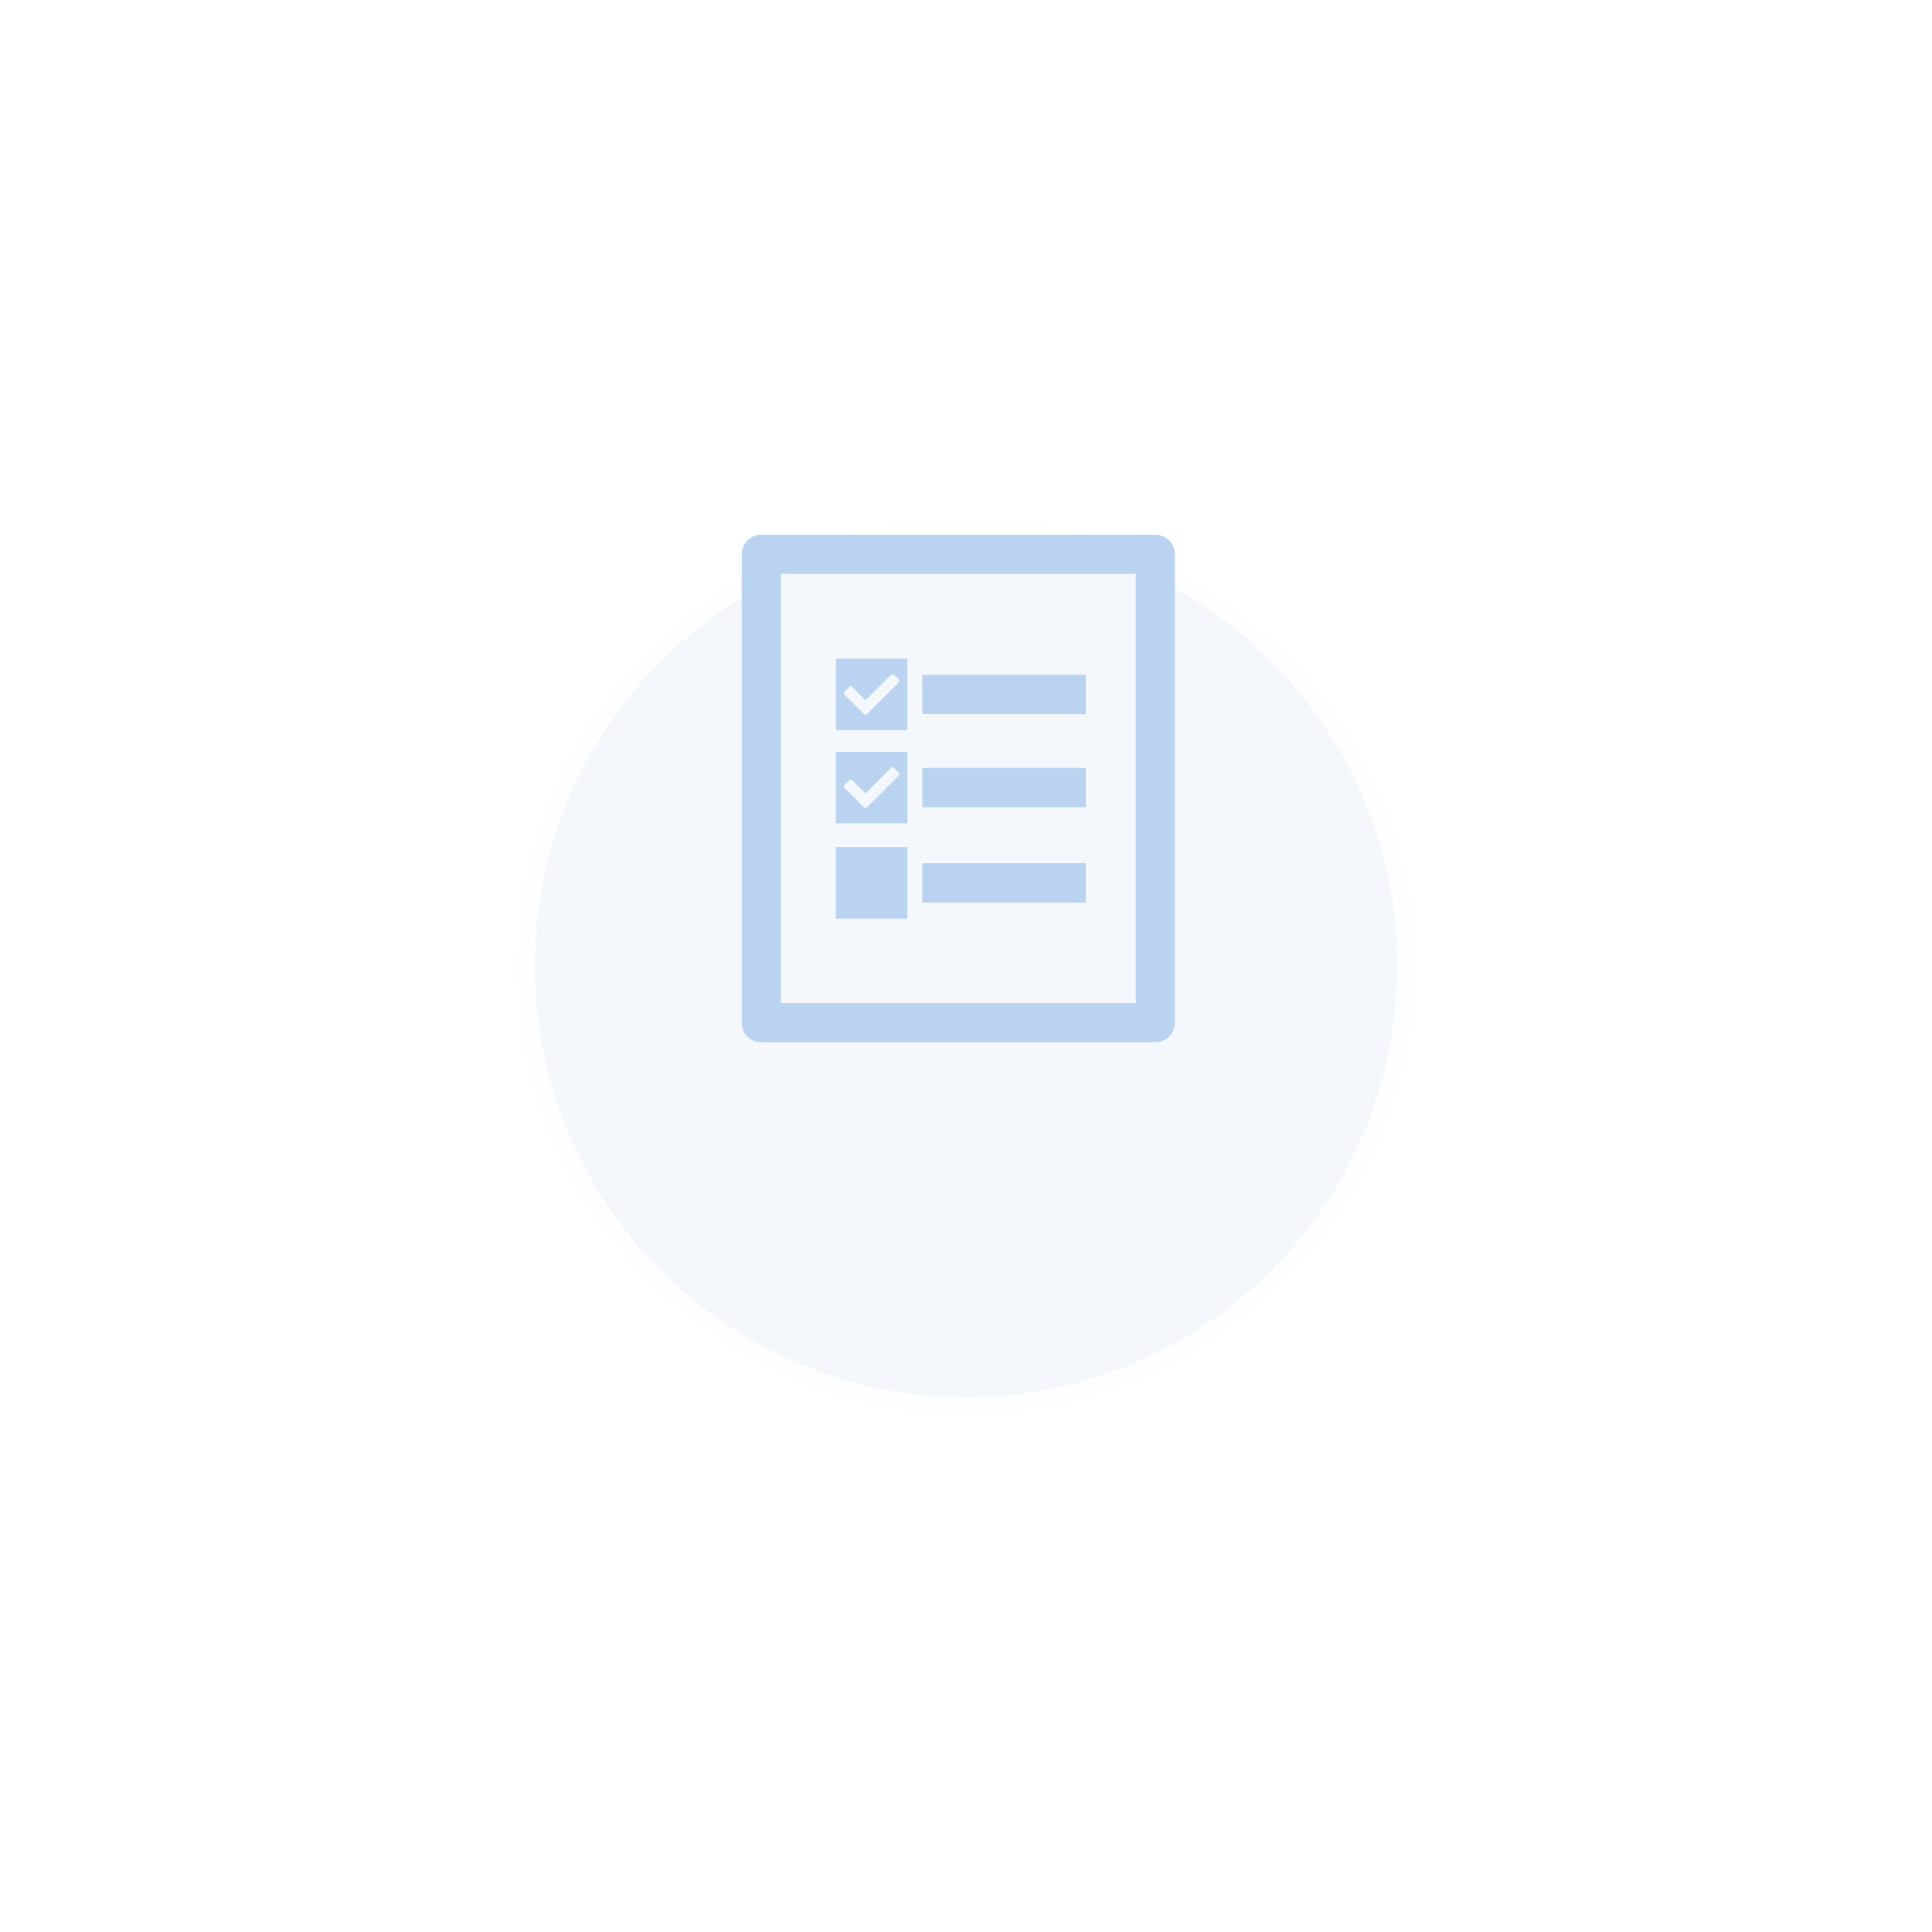 <svg xmlns="http://www.w3.org/2000/svg" xmlns:xlink="http://www.w3.org/1999/xlink" width="112" height="112" viewBox="0 0 112 112"><defs><style>.a{opacity:0.3;}.b,.c{fill:#136acd;}.b{opacity:0.16;}.d,.e{stroke:none;}.e{fill:#f5f5f5;}.f{filter:url(#a);}</style><filter id="a" x="0" y="0" width="112" height="112" filterUnits="userSpaceOnUse"><feOffset dy="10" input="SourceAlpha"/><feGaussianBlur stdDeviation="10" result="b"/><feFlood flood-opacity="0.631"/><feComposite operator="in" in2="b"/><feComposite in="SourceGraphic"/></filter></defs><g class="a" transform="translate(-506 -195)"><g class="f" transform="matrix(1, 0, 0, 1, 506, 195)"><g class="b" transform="translate(30 20)"><path class="d" d="M 26 51.5 C 22.557 51.5 19.218 50.826 16.074 49.496 C 13.038 48.212 10.311 46.373 7.969 44.031 C 5.627 41.689 3.788 38.962 2.504 35.926 C 1.174 32.782 0.5 29.443 0.5 26 C 0.5 22.557 1.174 19.218 2.504 16.074 C 3.788 13.038 5.627 10.311 7.969 7.969 C 10.311 5.627 13.038 3.788 16.074 2.504 C 19.218 1.174 22.557 0.5 26 0.5 C 29.443 0.5 32.782 1.174 35.926 2.504 C 38.962 3.788 41.689 5.627 44.031 7.969 C 46.373 10.311 48.212 13.038 49.496 16.074 C 50.826 19.218 51.5 22.557 51.5 26 C 51.5 29.443 50.826 32.782 49.496 35.926 C 48.212 38.962 46.373 41.689 44.031 44.031 C 41.689 46.373 38.962 48.212 35.926 49.496 C 32.782 50.826 29.443 51.5 26 51.5 Z"/><path class="e" d="M 26 1 C 22.625 1 19.351 1.661 16.269 2.964 C 13.292 4.223 10.619 6.026 8.322 8.322 C 6.026 10.619 4.223 13.292 2.964 16.269 C 1.661 19.351 1 22.625 1 26 C 1 29.375 1.661 32.649 2.964 35.731 C 4.223 38.708 6.026 41.381 8.322 43.678 C 10.619 45.974 13.292 47.777 16.269 49.036 C 19.351 50.339 22.625 51 26 51 C 29.375 51 32.649 50.339 35.731 49.036 C 38.708 47.777 41.381 45.974 43.678 43.678 C 45.974 41.381 47.777 38.708 49.036 35.731 C 50.339 32.649 51 29.375 51 26 C 51 22.625 50.339 19.351 49.036 16.269 C 47.777 13.292 45.974 10.619 43.678 8.322 C 41.381 6.026 38.708 4.223 35.731 2.964 C 32.649 1.661 29.375 1 26 1 M 26 0 C 40.359 0 52 11.641 52 26 C 52 40.359 40.359 52 26 52 C 11.641 52 0 40.359 0 26 C 0 11.641 11.641 0 26 0 Z"/></g></g><g transform="translate(549 226)"><path class="c" d="M25.376,0H2.534A1.134,1.134,0,0,0,1.4,1.133V28.286a1.132,1.132,0,0,0,1.133,1.133H25.374a1.132,1.132,0,0,0,1.133-1.133V1.133A1.131,1.131,0,0,0,25.376,0ZM24.243,27.154H3.666V2.267H24.242V27.154Z" transform="translate(-1.401 0)"/><path class="c" d="M9.092,4.668H4.946V8.812H9.09V4.668Zm-.5,1.376-1.84,1.84a.124.124,0,0,1-.177,0L5.448,6.758a.131.131,0,0,1,0-.18l.269-.265a.124.124,0,0,1,.179,0l.765.768L8.142,5.6a.128.128,0,0,1,.18,0l.266.268A.123.123,0,0,1,8.587,6.044Z" transform="translate(0.509 2.515)"/><rect class="c" width="9.481" height="2.279" transform="translate(10.465 8.116)"/><path class="c" d="M9.092,8.18H4.946v4.142H9.09V8.18Zm-.5,1.374-1.84,1.84a.124.124,0,0,1-.177,0L5.448,10.268a.129.129,0,0,1,0-.179l.269-.266a.126.126,0,0,1,.179,0l.765.768L8.142,9.109a.128.128,0,0,1,.18,0l.266.266A.125.125,0,0,1,8.587,9.554Z" transform="translate(0.509 4.407)"/><rect class="c" width="9.481" height="2.279" transform="translate(10.465 13.518)"/><rect class="c" width="4.144" height="4.144" transform="translate(5.457 18.11)"/><rect class="c" width="9.481" height="2.277" transform="translate(10.465 19.044)"/></g></g></svg>